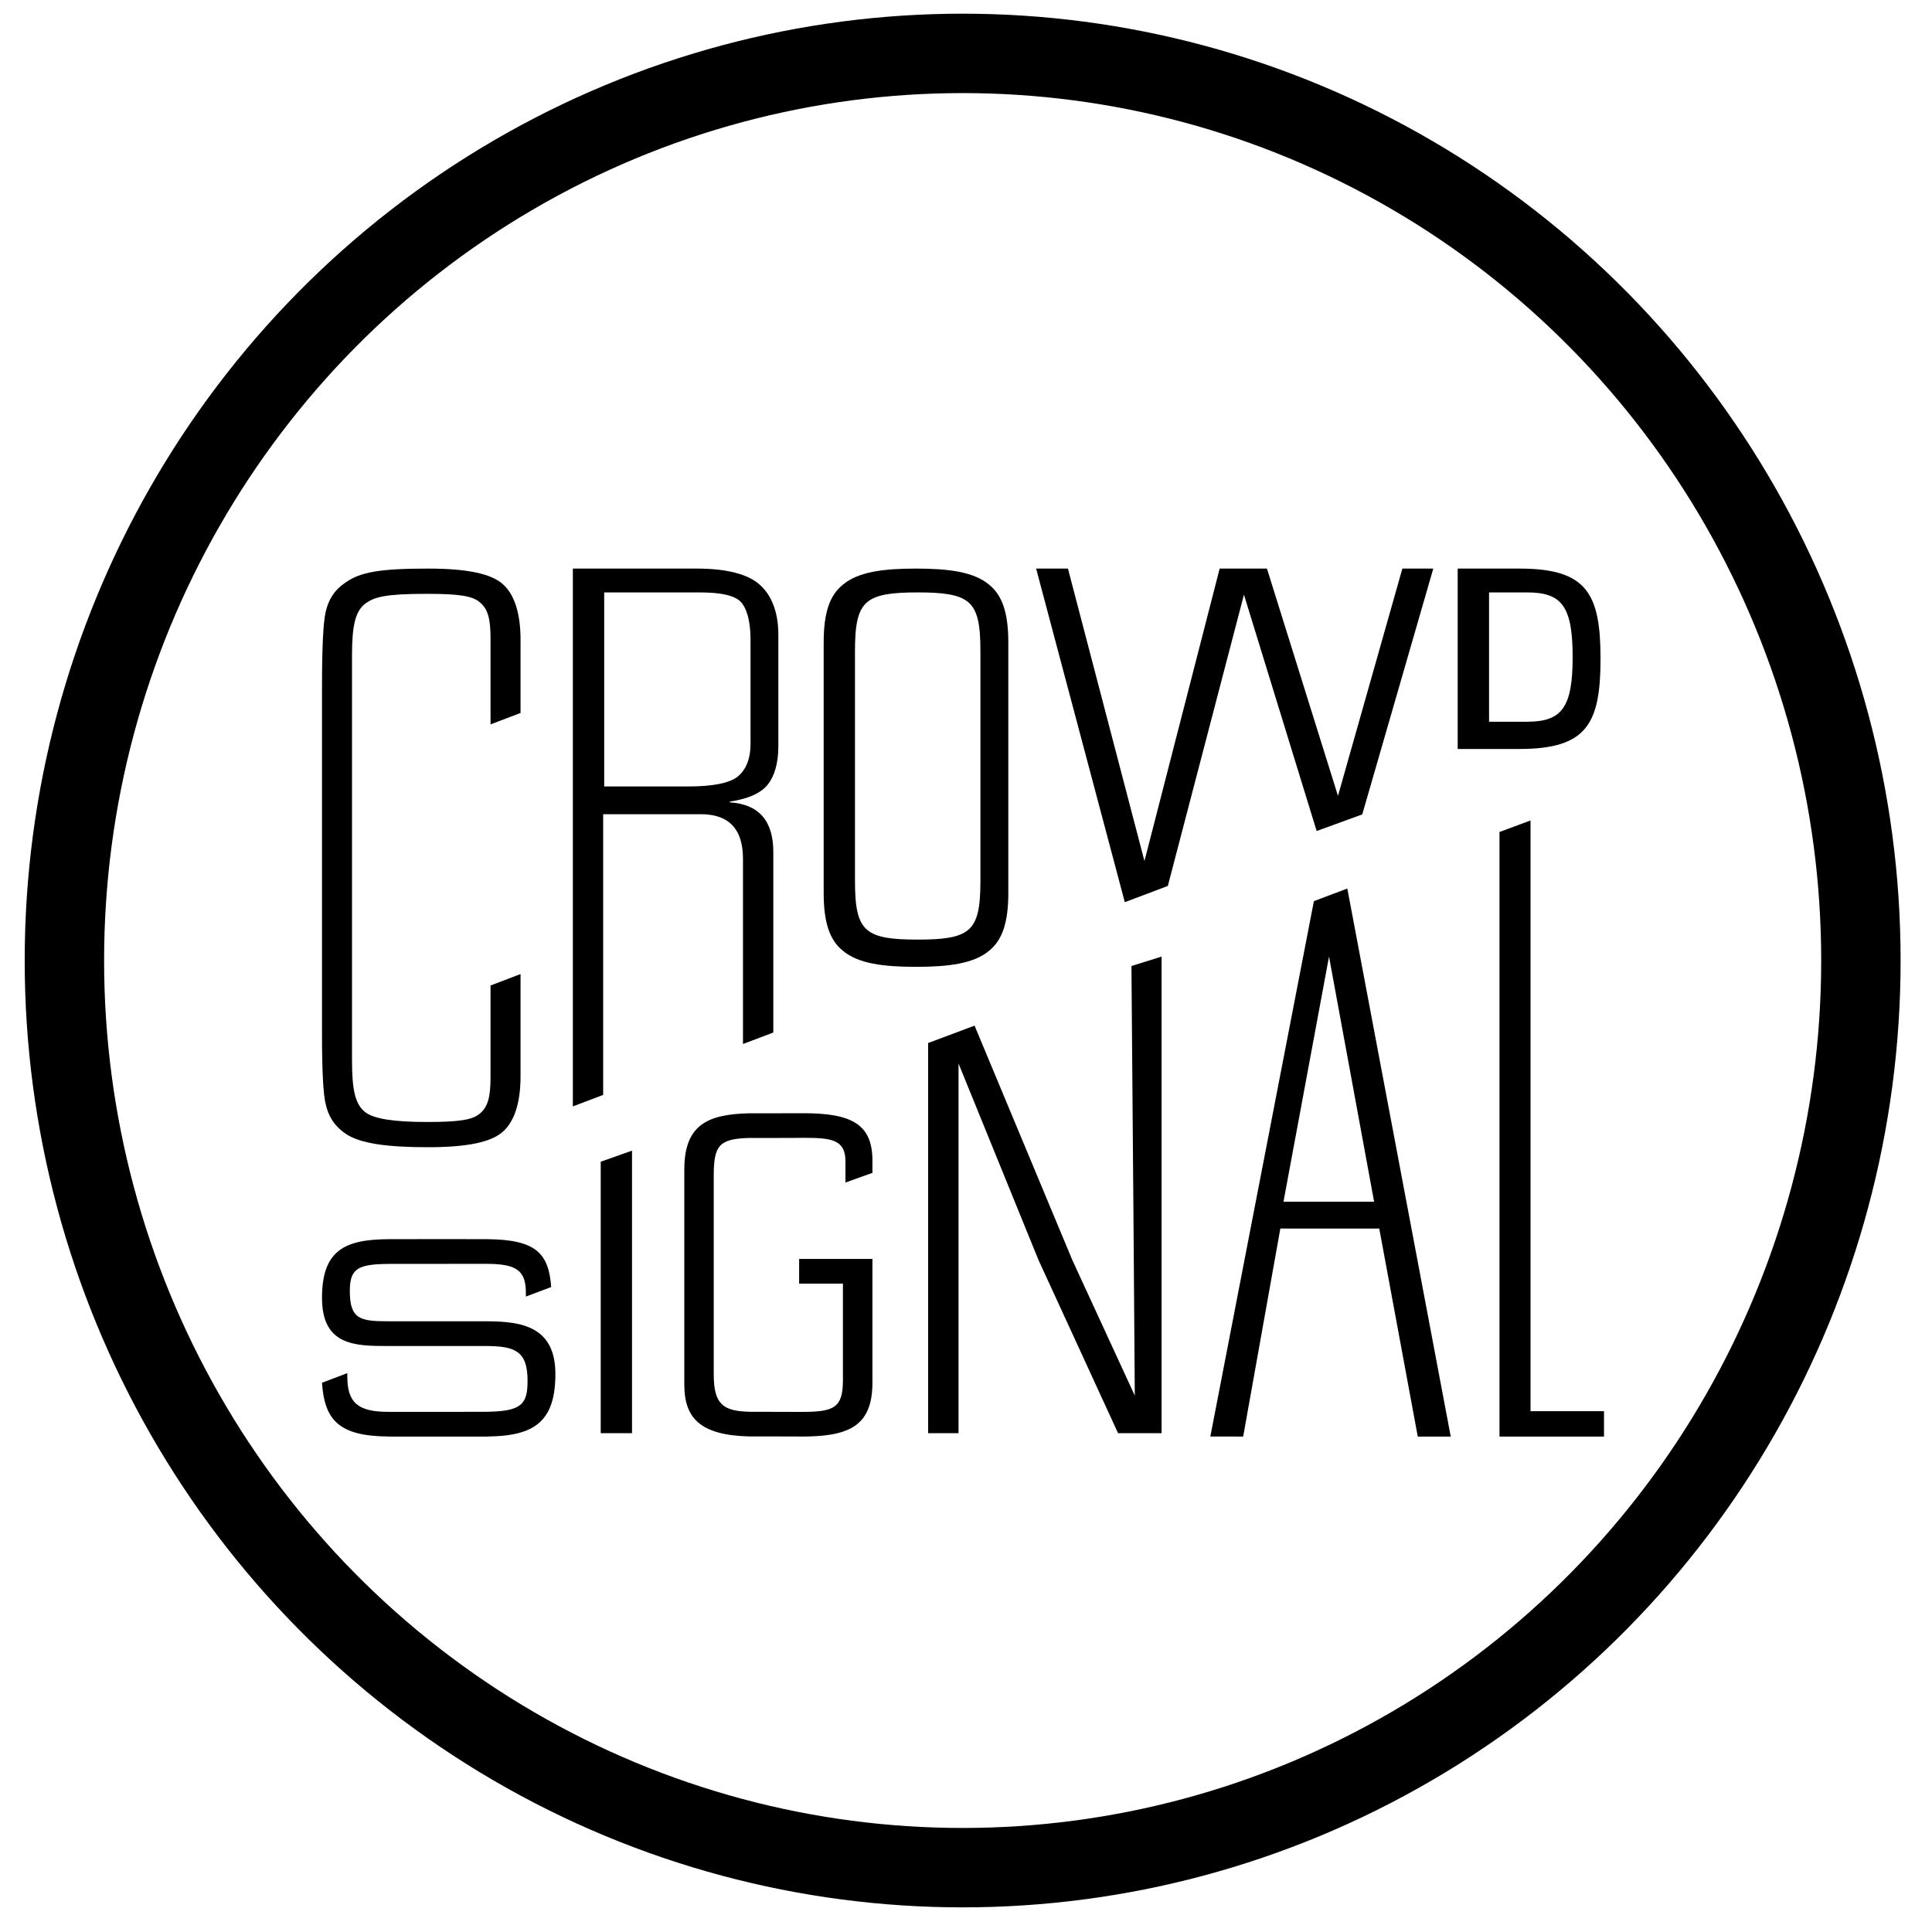 <?xml version="1.0" encoding="UTF-8"?>
<svg width="30px" height="30px" viewBox="0 0 30 30" version="1.1" xmlns="http://www.w3.org/2000/svg" xmlns:xlink="http://www.w3.org/1999/xlink">
    <!-- Generator: sketchtool 56.2 (101010) - https://sketch.com -->
    <title>125A4915-033F-4620-8DE7-E533BD7B06B2</title>
    <desc>Created with sketchtool.</desc>
    <g id="v2" stroke="none" stroke-width="1" fill="none" fill-rule="evenodd">
        <g id="Animation-Format-300x250-White-Blue-Border" transform="translate(-223, -211)">
            <g id="Logos" transform="translate(224, 211)">
                <g id="CSlogo" transform="translate(0, 0.829)">
                    <ellipse id="Oval-Copy" stroke="#000000" stroke-width="1.233" fill="none" cx="13.948" cy="14.086" rx="13.948" ry="14.086"></ellipse>
                    <g id="logo-white-copy-2" transform="translate(4, 8)" fill="#000000">
                        <path d="M-8.36247738e-13,7.227 L-8.36247738e-13,1.837 C-8.36247738e-13,1.219 0.019,0.833 0.058,0.668 C0.097,0.502 0.175,0.343 0.369,0.214 C0.596,0.055 0.894,1.50812522e-14 1.645,1.50812522e-14 C2.28,1.50812522e-14 2.623,0.086 2.798,0.233 C2.98,0.386 3.083,0.68 3.083,1.102 L3.083,2.242 L2.617,2.419 L2.617,1.09 C2.617,0.784 2.578,0.631 2.455,0.527 C2.338,0.423 2.125,0.392 1.626,0.392 C0.985,0.392 0.823,0.441 0.687,0.533 C0.512,0.655 0.466,0.894 0.466,1.354 L0.466,7.632 C0.466,8.091 0.512,8.33 0.687,8.452 C0.823,8.544 1.114,8.593 1.626,8.593 C2.125,8.593 2.338,8.563 2.455,8.459 C2.578,8.354 2.617,8.201 2.617,7.895 L2.617,6.474 L3.083,6.296 L3.083,7.883 C3.083,8.312 2.98,8.599 2.798,8.753 C2.623,8.9 2.28,8.985 1.645,8.985 C1.023,8.985 0.596,8.93 0.369,8.777 C0.175,8.642 0.097,8.489 0.058,8.318 C0.019,8.165 -8.36247738e-13,7.797 -8.36247738e-13,7.227" id="Fill-1"></path>
                        <path d="M5.689,3.383 L4.382,3.383 L4.382,0.37 L5.861,0.37 C6.185,0.37 6.409,0.413 6.508,0.522 C6.594,0.62 6.654,0.809 6.654,1.102 L6.654,2.724 C6.654,2.968 6.574,3.133 6.455,3.23 C6.323,3.334 6.059,3.383 5.689,3.383 M7.086,2.765 L7.086,1.024 C7.086,0.668 6.975,0.411 6.805,0.258 C6.622,0.086 6.282,5.10702591e-14 5.824,5.10702591e-14 L3.895,5.10702591e-14 L3.895,8.351 L4.366,8.173 L4.366,3.814 L5.883,3.814 C6.315,3.814 6.537,4.041 6.537,4.507 L6.537,7.382 L7.008,7.204 L7.008,4.402 C7.008,3.918 6.786,3.66 6.334,3.63 L6.334,3.618 C6.622,3.575 6.831,3.483 6.936,3.335 C7.021,3.219 7.086,3.029 7.086,2.765 Z" id="Fill-3" fill-rule="nonzero"></path>
                        <path d="M10.224,4.843 C10.224,5.253 10.185,5.486 10.029,5.614 C9.886,5.731 9.646,5.761 9.25,5.761 C8.854,5.761 8.614,5.731 8.471,5.614 C8.315,5.486 8.276,5.253 8.276,4.843 L8.276,1.288 C8.276,0.878 8.315,0.645 8.471,0.517 C8.614,0.401 8.854,0.37 9.25,0.37 C9.646,0.37 9.886,0.401 10.029,0.517 C10.185,0.645 10.224,0.878 10.224,1.288 L10.224,4.843 Z M10.36,0.251 C10.121,0.049 9.727,3.82813356e-14 9.223,3.82813356e-14 C8.719,3.82813356e-14 8.326,0.049 8.087,0.251 C7.88,0.417 7.79,0.693 7.79,1.146 L7.79,5.038 C7.79,5.491 7.88,5.767 8.087,5.933 C8.326,6.135 8.719,6.184 9.223,6.184 C9.727,6.184 10.121,6.135 10.36,5.933 C10.566,5.767 10.657,5.491 10.657,5.038 L10.657,1.146 C10.657,0.693 10.566,0.417 10.36,0.251 Z" id="Fill-5" fill-rule="nonzero"></path>
                        <polygon id="Fill-7" points="12.466 5.18 11.089 -1.40443213e-14 11.583 -1.40443213e-14 12.771 4.541 13.939 -1.40443213e-14 14.673 -1.40443213e-14 15.776 3.529 16.776 -1.40443213e-14 17.256 -1.40443213e-14 16.153 3.817 15.445 4.075 14.316 0.405 13.134 4.928"></polygon>
                        <path d="M18.712,2.378 L18.122,2.378 L18.122,0.37 L18.712,0.37 C19.251,0.37 19.42,0.583 19.42,1.374 C19.42,2.159 19.251,2.378 18.712,2.378 M18.595,2.81441537e-14 L17.635,2.81441537e-14 L17.635,2.801 L18.595,2.801 C19.639,2.801 19.853,2.41 19.853,1.401 C19.853,0.385 19.639,2.81441537e-14 18.595,2.81441537e-14" id="Fill-9" fill-rule="nonzero"></path>
                        <polygon id="Fill-11" points="4.328 9.21 4.814 9.038 4.814 13.425 4.328 13.425"></polygon>
                        <path d="M14.93,9.831 L15.637,6.025 L16.337,9.831 L14.93,9.831 Z M15.921,4.968 L15.402,5.164 L13.794,13.477 L14.304,13.478 L14.881,10.248 L16.417,10.248 L17.015,13.478 L17.527,13.478 L15.921,4.968 Z" id="Fill-13" fill-rule="nonzero"></path>
                        <polygon id="Fill-15" points="18.766 13.084 18.766 5.382 18.766 5.285 18.766 3.911 18.284 4.09 18.284 5.285 18.284 5.382 18.284 13.478 19.907 13.478 19.907 13.084"></polygon>
                        <polygon id="Fill-18" points="12.569 6.171 12.603 10.388 12.621 12.842 11.651 10.737 10.133 7.097 9.412 7.367 9.412 10.737 9.412 10.759 9.412 13.425 9.884 13.425 9.884 10.759 9.884 10.737 9.884 7.685 11.126 10.737 12.361 13.425 13.037 13.425 13.037 10.388 13.037 6.025"></polygon>
                        <path d="M2.571,11.688 L2.571,11.688 C2.449,11.688 2.327,11.688 2.205,11.688 L2.205,11.688 C1.625,11.688 1.604,11.688 1.583,11.688 C1.392,11.688 1.219,11.688 1.033,11.688 C0.596,11.687 0.432,11.66 0.432,11.217 C0.432,10.867 0.56,10.801 1.033,10.797 C1.237,10.797 1.44,10.797 2.159,10.796 C2.295,10.796 2.432,10.796 2.571,10.796 C3.043,10.798 3.166,10.916 3.166,11.255 L3.166,11.304 L3.559,11.156 C3.52,10.632 3.323,10.42 2.571,10.413 L2.571,10.413 C2.432,10.413 2.297,10.412 2.159,10.412 C1.625,10.412 1.604,10.412 1.583,10.412 C1.395,10.412 1.213,10.412 1.027,10.413 L1.027,10.413 C0.361,10.418 -9.95300454e-13,10.58 -9.95300454e-13,11.323 C-9.95300454e-13,12.065 0.51,12.072 1.027,12.072 L2.135,12.072 L2.205,12.072 C2.326,12.072 2.437,12.072 2.555,12.072 C3,12.074 3.192,12.153 3.192,12.611 C3.192,12.982 3.093,13.086 2.555,13.093 C2.414,13.093 2.275,13.093 2.135,13.094 C1.437,13.094 1.238,13.094 1.027,13.094 L1.027,13.094 C0.55,13.094 0.393,12.945 0.393,12.543 L0.393,12.493 L-9.95300454e-13,12.642 C0.039,13.228 0.269,13.47 1.027,13.477 L1.027,13.478 C1.213,13.478 1.394,13.478 1.583,13.478 C1.604,13.478 1.625,13.478 2.182,13.478 L2.182,13.478 C2.312,13.478 2.441,13.478 2.571,13.478 L2.571,13.477 C3.296,13.47 3.624,13.247 3.624,12.506 C3.624,11.763 3.089,11.691 2.571,11.688" id="Fill-20"></path>
                        <path d="M8.547,9.383 L8.547,9.192 C8.547,8.618 8.21,8.457 7.473,8.457 C7.446,8.457 7.421,8.457 7.395,8.457 C7.287,8.457 7.181,8.458 7.075,8.458 L7.075,8.458 C6.657,8.458 6.646,8.458 6.635,8.458 C6.011,8.474 5.626,8.618 5.626,9.329 L5.626,9.798 L5.626,11.331 L5.626,12.278 L5.626,12.326 L5.626,12.671 C5.626,13.178 5.857,13.457 6.635,13.476 C6.646,13.476 6.657,13.476 7.075,13.476 C7.181,13.477 7.286,13.477 7.395,13.477 C7.408,13.478 7.421,13.478 7.435,13.478 C8.159,13.478 8.547,13.334 8.547,12.641 L8.547,11.946 L8.547,11.899 L8.547,11.331 L8.547,11.31 L8.547,10.72 L7.409,10.72 L7.409,11.103 L8.089,11.103 L8.089,11.31 L8.089,11.331 L8.089,11.629 L8.089,11.899 L8.089,11.946 L8.089,12.599 C8.089,13.03 7.956,13.095 7.448,13.095 C7.429,13.095 7.412,13.095 7.395,13.095 C7.292,13.095 7.195,13.094 7.098,13.094 L7.098,13.094 C6.657,13.094 6.646,13.094 6.635,13.093 C6.236,13.081 6.083,12.985 6.083,12.516 L6.083,12.326 L6.083,12.278 L6.083,11.629 L6.083,11.331 L6.083,9.798 L6.083,9.425 C6.083,8.952 6.171,8.854 6.635,8.841 C6.646,8.841 6.657,8.841 7.098,8.841 L7.098,8.841 C7.195,8.841 7.291,8.84 7.395,8.84 C7.42,8.84 7.446,8.839 7.473,8.839 C7.905,8.839 8.128,8.863 8.128,9.204 L8.128,9.533 L8.547,9.383 Z" id="Fill-23"></path>
                    </g>
                </g>
            </g>
        </g>
    </g>
</svg>
